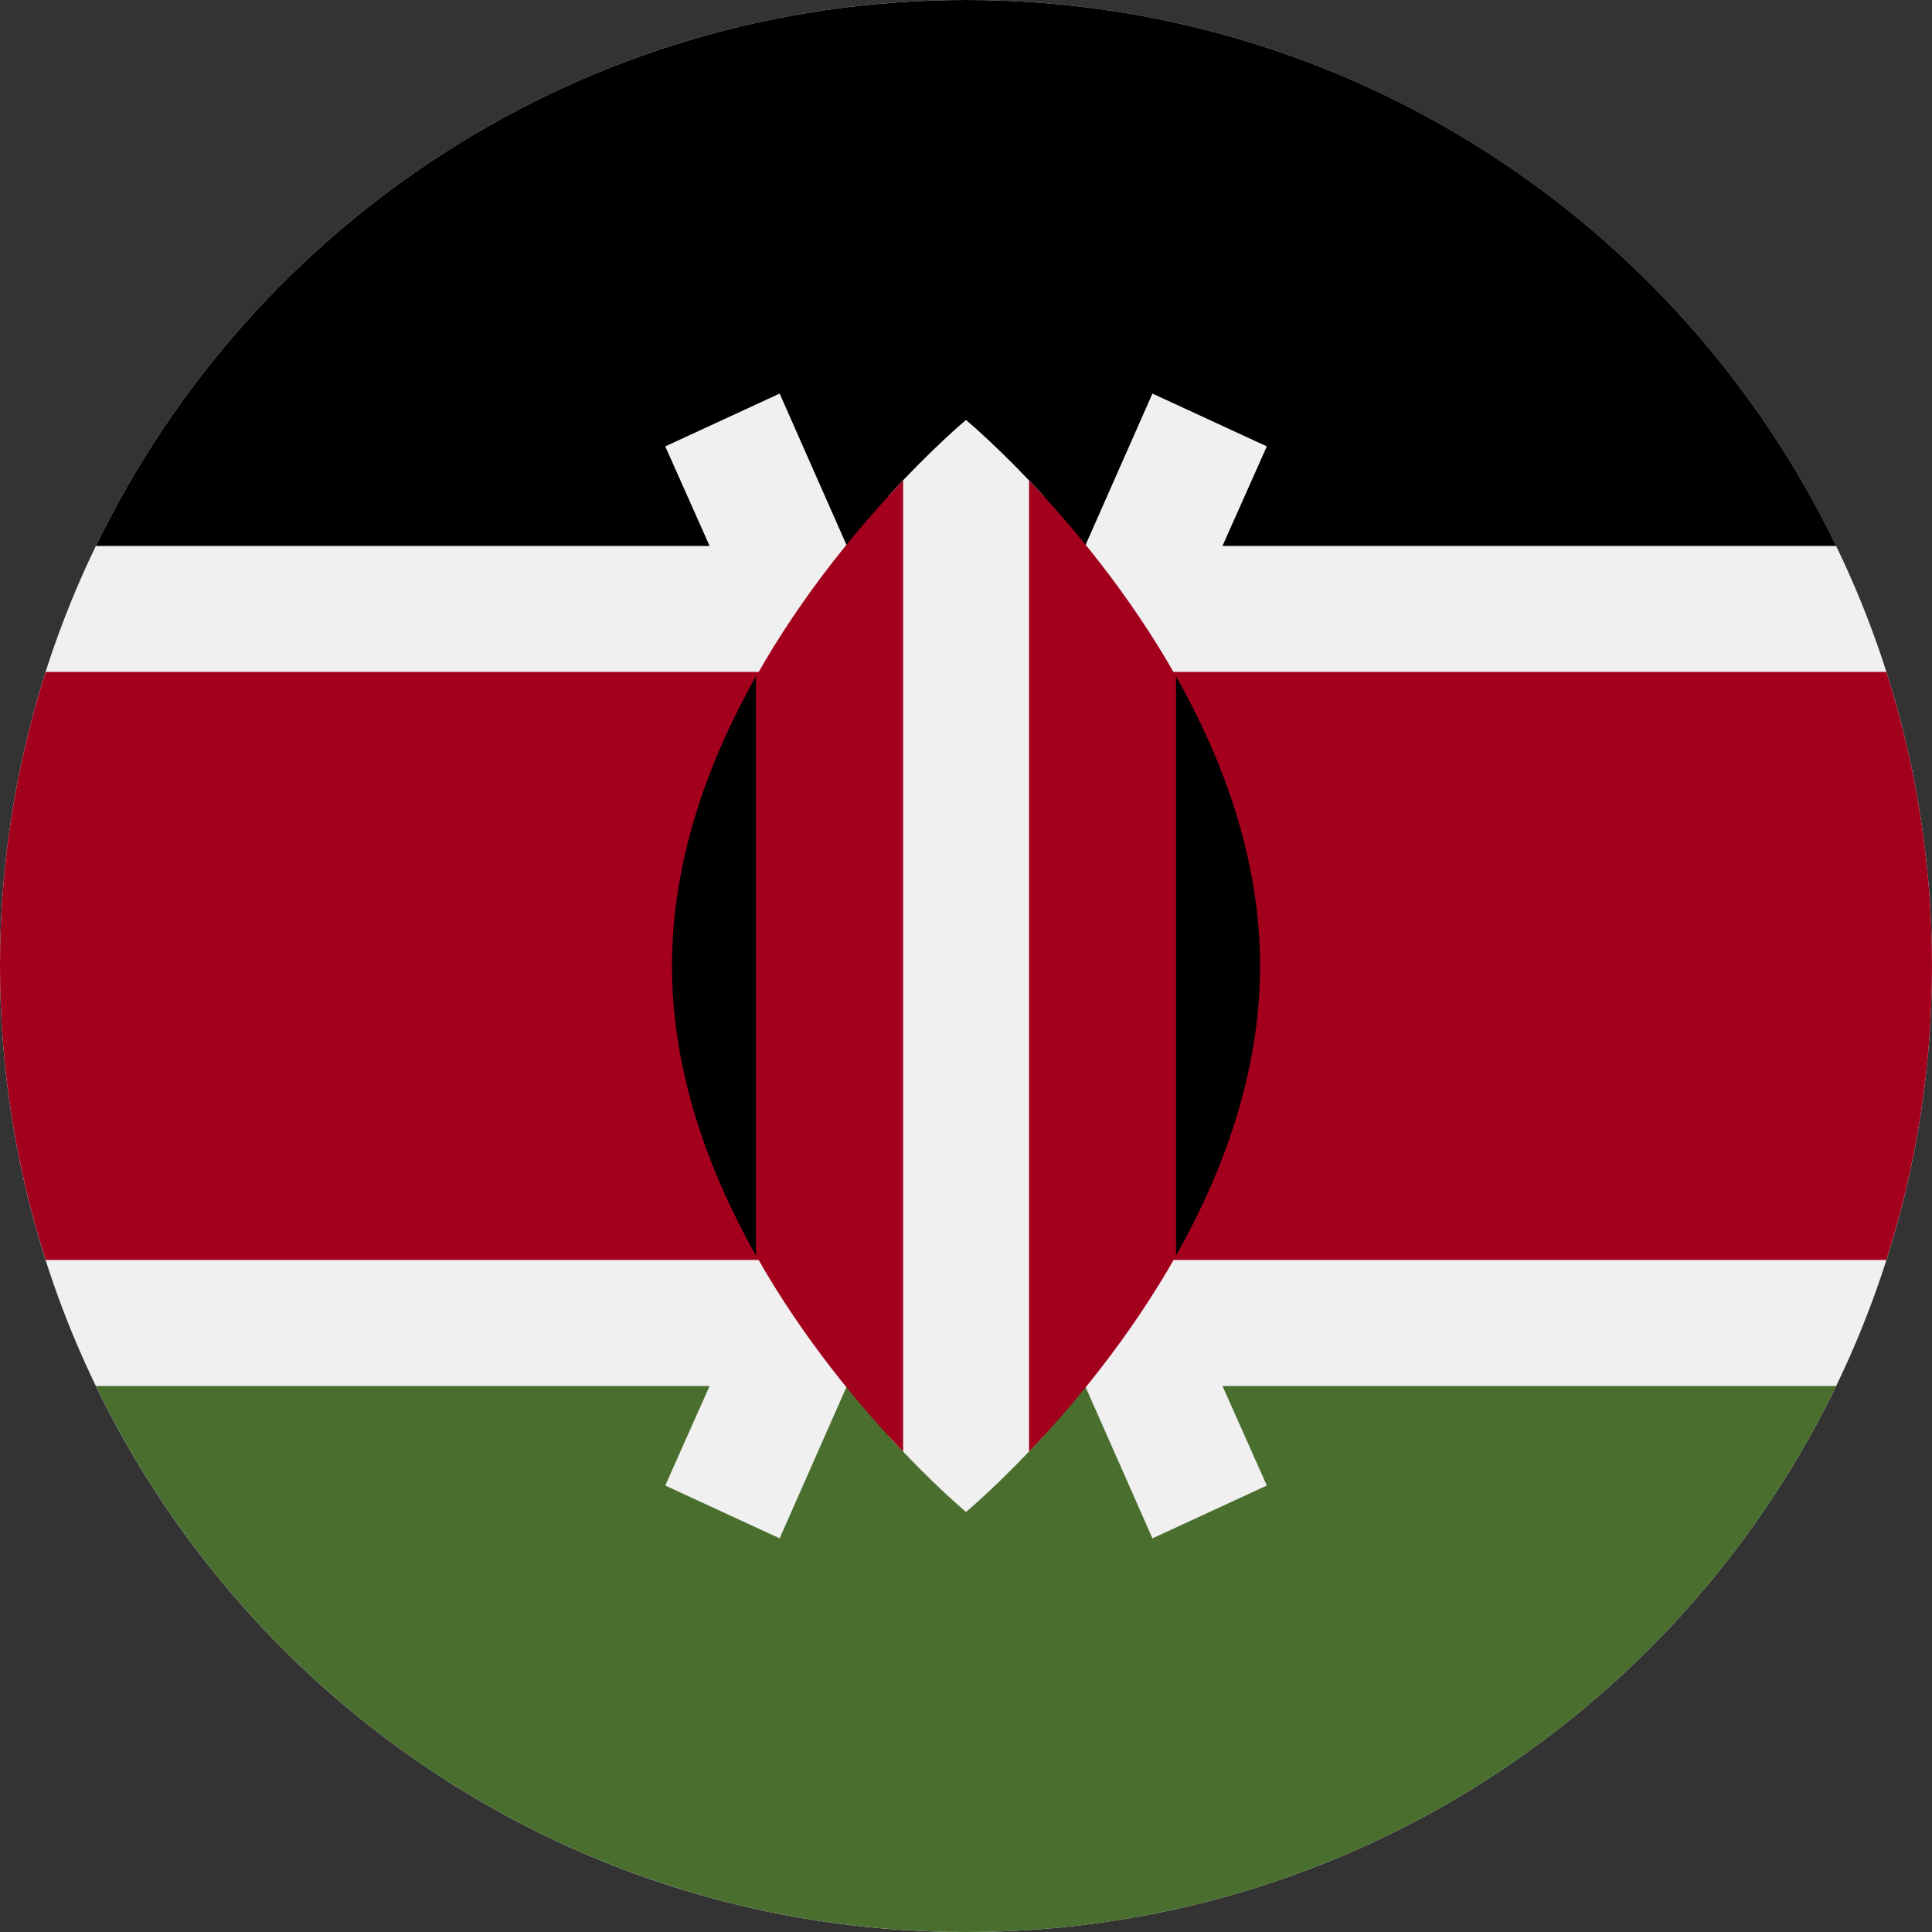 <svg width="24" height="24" viewBox="0 0 24 24" fill="none" xmlns="http://www.w3.org/2000/svg">
<rect x="0" y="0" width="24" height="24" fill="#333333" stroke="none"/>
<g clip-path="url(#clip0_896_8877)">
<path d="M12 24C18.627 24 24 18.627 24 12C24 5.373 18.627 0 12 0C5.373 0 0 5.373 0 12C0 18.627 5.373 24 12 24Z" fill="#F0F0F0"/>
<path d="M12.001 -0C7.243 -0 3.132 2.768 1.191 6.782H22.81C20.869 2.768 16.758 -0 12.001 -0Z" fill="black"/>
<path d="M12.001 24C7.243 24 3.132 21.231 1.191 17.217H22.81C20.869 21.231 16.758 24 12.001 24Z" fill="#496E2D"/>
<path d="M23.433 8.347H0.567C0.199 9.499 0 10.726 0 11.999C0 13.273 0.199 14.5 0.567 15.652H23.433C23.801 14.5 24 13.273 24 11.999C24 10.726 23.801 9.499 23.433 8.347Z" fill="#A2001D"/>
<path d="M15.737 5.545L14.316 4.889L12 10.132L9.685 4.889L8.264 5.545L11.138 12L8.264 18.454L9.685 19.11L12 13.867L14.316 19.11L15.737 18.454L12.862 12L15.737 5.545Z" fill="#F0F0F0"/>
<path d="M12.966 6.163C12.415 5.562 12 5.217 12 5.217C12 5.217 11.585 5.562 11.035 6.163V17.836C11.585 18.437 12 18.782 12 18.782C12 18.782 12.415 18.437 12.966 17.836V6.163Z" fill="#F0F0F0"/>
<path d="M9.393 8.402V15.598C9.974 16.628 10.685 17.473 11.219 18.032V5.968C10.685 6.528 9.974 7.372 9.393 8.402Z" fill="#A2001D"/>
<path d="M14.609 8.403C14.028 7.373 13.316 6.528 12.783 5.969V18.033C13.316 17.473 14.028 16.629 14.609 15.599V8.403Z" fill="#A2001D"/>
<path d="M14.609 8.401V15.597C15.198 14.554 15.653 13.321 15.653 11.999C15.653 10.677 15.198 9.444 14.609 8.401Z" fill="black"/>
<path d="M9.391 8.401V15.597C8.803 14.554 8.348 13.321 8.348 11.999C8.348 10.677 8.803 9.444 9.391 8.401Z" fill="black"/>
</g>
<defs>
<clipPath id="clip0_896_8877">
<rect width="24" height="24" fill="white"/>
</clipPath>
</defs>
</svg>
